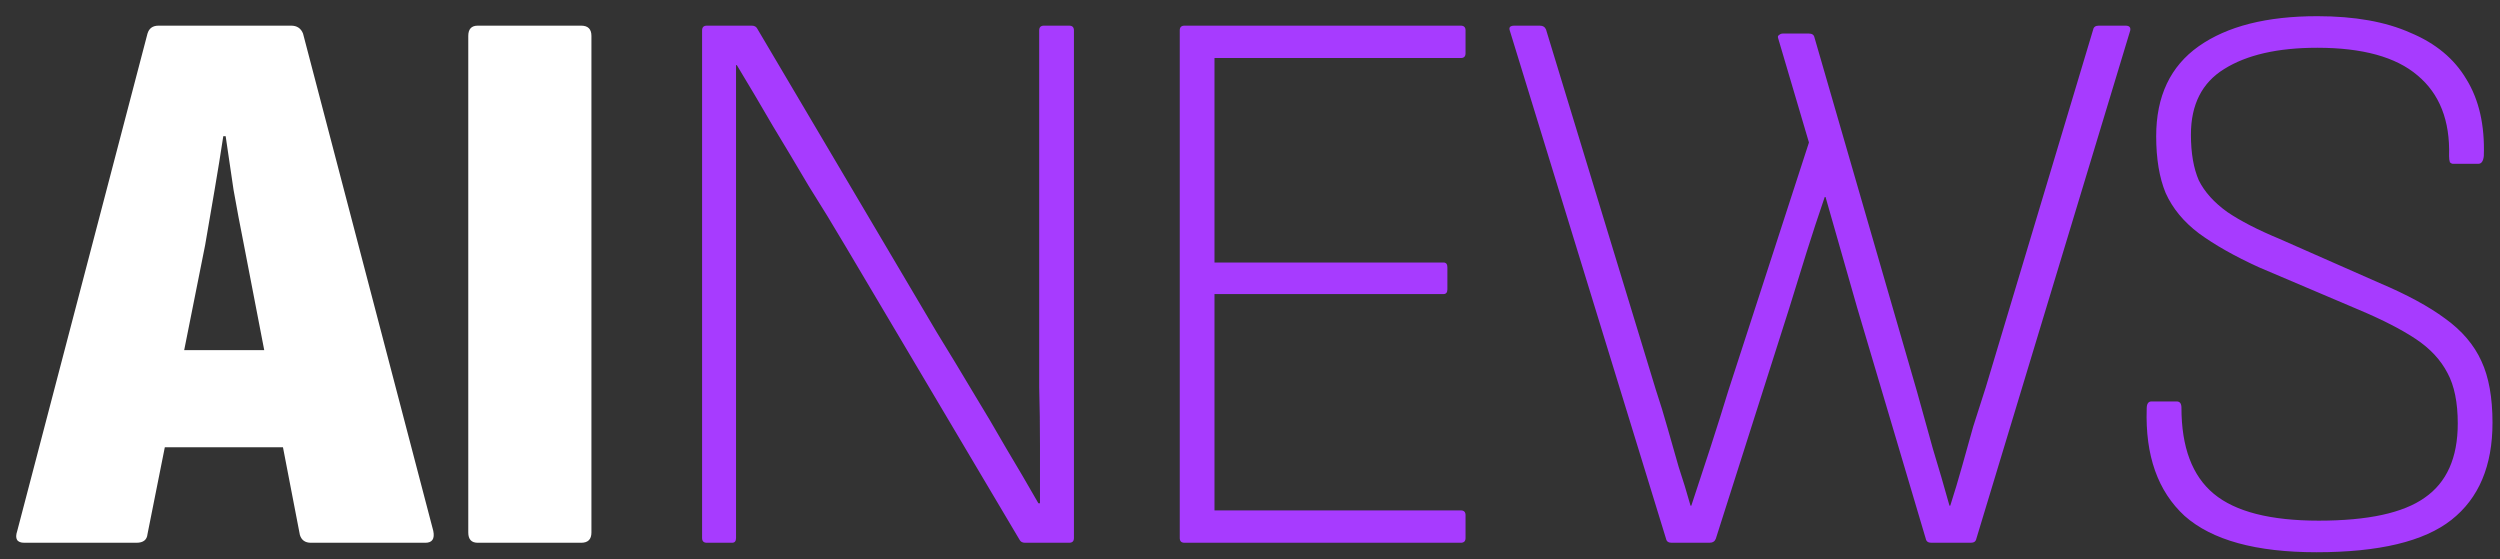 <svg width="152" height="34" viewBox="0 0 152 34" fill="none" xmlns="http://www.w3.org/2000/svg">
<rect x="0" y="0" width="152" height="34" fill="#333333" stroke="none"/>
<path d="M1.48 33C1.032 33 0.888 32.76 1.048 32.28L8.968 2.04C9.064 1.72 9.288 1.56 9.64 1.56H17.704C18.056 1.56 18.296 1.72 18.424 2.04L26.344 32.28C26.44 32.76 26.28 33 25.864 33H18.904C18.552 33 18.328 32.84 18.232 32.52L14.824 14.856C14.6 13.736 14.392 12.632 14.2 11.544C14.04 10.424 13.88 9.336 13.72 8.28H13.576C13.416 9.336 13.24 10.424 13.048 11.544C12.856 12.664 12.664 13.784 12.472 14.904L8.968 32.472C8.936 32.824 8.712 33 8.296 33H1.48ZM8.92 27.192L9.976 21.288H17.128L18.28 27.192H8.92ZM29.047 33C28.663 33 28.471 32.792 28.471 32.376V2.184C28.471 1.768 28.663 1.56 29.047 1.56H35.335C35.751 1.56 35.959 1.768 35.959 2.184V32.376C35.959 32.792 35.751 33 35.335 33H29.047Z" fill="white"/>
<path d="M42.975 33C42.783 33 42.687 32.904 42.687 32.712V1.848C42.687 1.656 42.783 1.56 42.975 1.56H45.711C45.871 1.56 45.983 1.624 46.047 1.752L56.943 20.184C57.711 21.432 58.447 22.648 59.151 23.832C59.855 24.984 60.527 26.12 61.167 27.24C61.839 28.36 62.495 29.48 63.135 30.6H63.231C63.231 29.416 63.231 28.248 63.231 27.096C63.231 25.912 63.215 24.728 63.183 23.544C63.183 22.328 63.183 21.16 63.183 20.04V1.848C63.183 1.656 63.279 1.56 63.471 1.56H65.007C65.199 1.56 65.295 1.656 65.295 1.848V32.712C65.295 32.904 65.199 33 65.007 33H62.319C62.159 33 62.047 32.936 61.983 32.808L51.423 15C50.687 13.752 49.935 12.52 49.167 11.304C48.431 10.056 47.695 8.824 46.959 7.608C46.255 6.392 45.535 5.176 44.799 3.96H44.751C44.751 5.24 44.751 6.504 44.751 7.752C44.751 8.968 44.751 10.184 44.751 11.4C44.751 12.616 44.751 13.864 44.751 15.144V32.712C44.751 32.904 44.671 33 44.511 33H42.975ZM72.017 33C71.825 33 71.729 32.904 71.729 32.712V1.848C71.729 1.656 71.825 1.56 72.017 1.56H88.817C89.009 1.56 89.105 1.656 89.105 1.848V3.24C89.105 3.432 89.009 3.528 88.817 3.528H73.841V15.96H87.761C87.921 15.96 88.001 16.056 88.001 16.248V17.592C88.001 17.784 87.921 17.88 87.761 17.88H73.841V31.032H88.817C89.009 31.032 89.105 31.128 89.105 31.32V32.712C89.105 32.904 89.009 33 88.817 33H72.017ZM101.632 33C101.44 33 101.328 32.92 101.296 32.76L91.792 1.848C91.728 1.656 91.824 1.56 92.08 1.56H93.616C93.808 1.56 93.936 1.64 94 1.8L100.672 23.688C100.928 24.456 101.168 25.24 101.392 26.04C101.616 26.808 101.84 27.592 102.064 28.392C102.32 29.16 102.56 29.944 102.784 30.744H102.832C103.216 29.592 103.6 28.424 103.984 27.24C104.368 26.056 104.736 24.888 105.088 23.736L109.984 8.664L108.112 2.328C108.08 2.232 108.096 2.168 108.16 2.136C108.224 2.072 108.304 2.04 108.4 2.04H109.984C110.176 2.04 110.288 2.12 110.32 2.28L116.56 23.832C116.88 24.984 117.2 26.136 117.52 27.288C117.872 28.44 118.208 29.592 118.528 30.744H118.576C118.832 29.944 119.072 29.144 119.296 28.344C119.52 27.544 119.744 26.744 119.968 25.944C120.224 25.144 120.48 24.344 120.736 23.544L127.264 1.8C127.296 1.64 127.408 1.56 127.6 1.56H129.232C129.456 1.56 129.552 1.656 129.52 1.848L120.16 32.76C120.128 32.92 120.016 33 119.824 33H117.424C117.232 33 117.12 32.92 117.088 32.76L112.912 18.696C112.592 17.576 112.272 16.456 111.952 15.336C111.632 14.216 111.312 13.096 110.992 11.976H110.944C110.56 13.096 110.192 14.216 109.84 15.336C109.488 16.456 109.136 17.592 108.784 18.744L104.32 32.76C104.256 32.92 104.128 33 103.936 33H101.632ZM140.84 33.576C137.16 33.576 134.488 32.84 132.824 31.368C131.192 29.864 130.424 27.688 130.52 24.84C130.52 24.552 130.616 24.408 130.808 24.408H132.344C132.536 24.408 132.632 24.536 132.632 24.792C132.632 27.192 133.288 28.936 134.6 30.024C135.912 31.112 138.04 31.656 140.984 31.656C143.96 31.656 146.104 31.192 147.416 30.264C148.76 29.336 149.432 27.832 149.432 25.752C149.432 24.472 149.224 23.448 148.808 22.68C148.392 21.88 147.752 21.192 146.888 20.616C146.024 20.04 144.872 19.448 143.432 18.84L137.336 16.248C135.864 15.576 134.648 14.888 133.688 14.184C132.76 13.48 132.088 12.664 131.672 11.736C131.288 10.808 131.096 9.656 131.096 8.28C131.096 5.848 131.96 4.024 133.688 2.808C135.416 1.592 137.816 0.984 140.888 0.984C143.16 0.984 145.048 1.32 146.552 1.992C148.088 2.632 149.224 3.576 149.96 4.824C150.728 6.072 151.08 7.624 151.016 9.48C150.984 9.8 150.872 9.96 150.68 9.96H149.144C149.08 9.96 149.016 9.928 148.952 9.864C148.92 9.768 148.904 9.64 148.904 9.48C148.968 7.336 148.328 5.704 146.984 4.584C145.672 3.464 143.64 2.904 140.888 2.904C138.488 2.904 136.6 3.336 135.224 4.2C133.88 5.032 133.208 6.36 133.208 8.184C133.208 9.304 133.368 10.232 133.688 10.968C134.04 11.672 134.616 12.312 135.416 12.888C136.216 13.432 137.272 13.976 138.584 14.52L144.68 17.208C146.344 17.912 147.672 18.632 148.664 19.368C149.688 20.104 150.424 20.968 150.872 21.96C151.32 22.92 151.544 24.168 151.544 25.704C151.544 28.328 150.712 30.296 149.048 31.608C147.384 32.92 144.648 33.576 140.84 33.576Z" fill="#A73BFF"/>
</svg>
